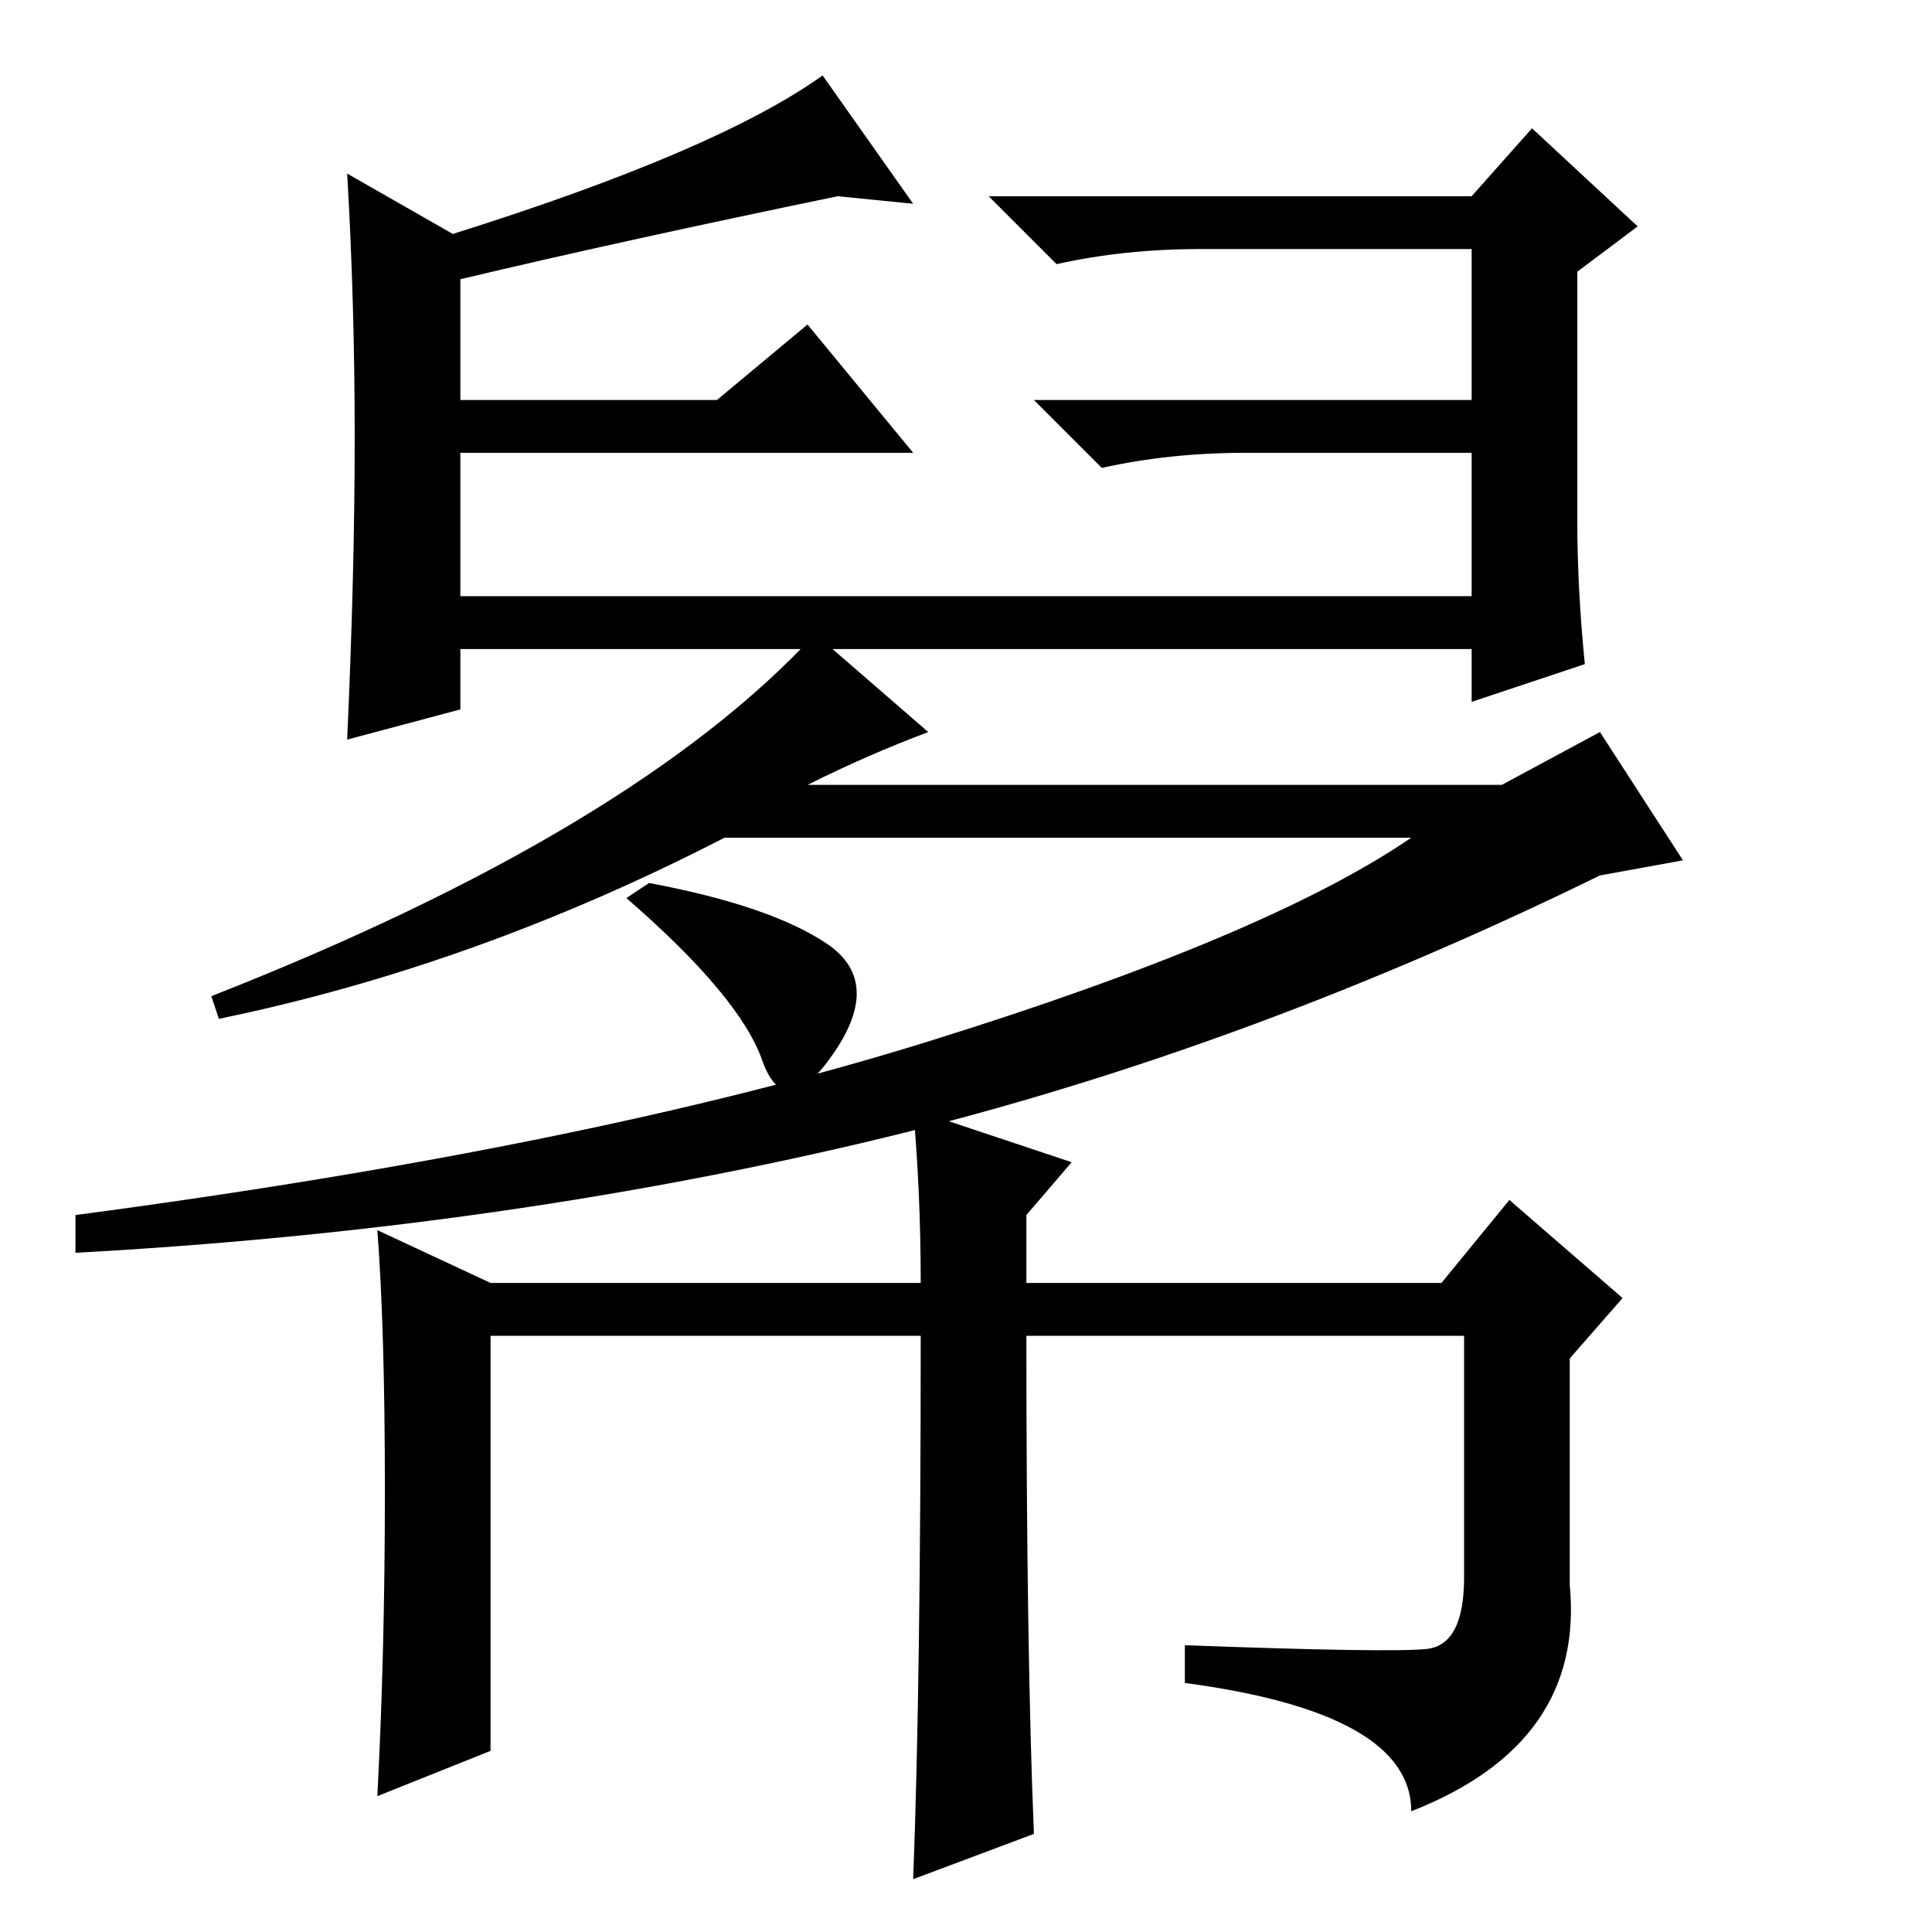 <?xml version="1.0" standalone="no"?>
<!DOCTYPE svg PUBLIC "-//W3C//DTD SVG 1.1//EN" "http://www.w3.org/Graphics/SVG/1.1/DTD/svg11.dtd" >
<svg xmlns="http://www.w3.org/2000/svg" xmlns:xlink="http://www.w3.org/1999/xlink" version="1.1" viewBox="0 -36 256 256">
  <g transform="matrix(1 0 0 -1 0 220)">
   <path fill="currentColor"
d="M47 198q0 18 -1 35l14 -8q35 11 49 21l12 -17l-10 1q-29 -6 -50 -11v-16h34l12 10l14 -17h-60v-19h134v19h-30q-10 0 -19 -2l-9 9h58v20h-36q-10 0 -19 -2l-9 9h64l8 9l14 -13l-8 -6v-33q0 -9 1 -19l-15 -5v7h-134v-8l-15 -4q1 22 1 40zM86 139q16 -3 23.5 -8t1 -14.5
t-9.5 -1t-18 21.5zM107 152h92l13 7l11 -17l-11 -2q-49 -24 -98 -35.5t-104 -14.5v5q68 9 113 23t64 27h-91q-33 -17 -67 -24l-1 3q56 22 80 48l15 -13q-8 -3 -16 -7zM137 13l-16 -6q1 26 1 72h-57v-55l-15 -6q1 19 1 40.5t-1 34.5l15 -7h57q0 12 -1 23l21 -7l-6 -7v-9h55
l9 11l15 -13l-7 -8v-30q2 -21 -21 -30q0 13 -30 17v5q27 -1 32 -0.5t5 9.5v32h-58q0 -42 1 -66z" />
  </g>

</svg>
